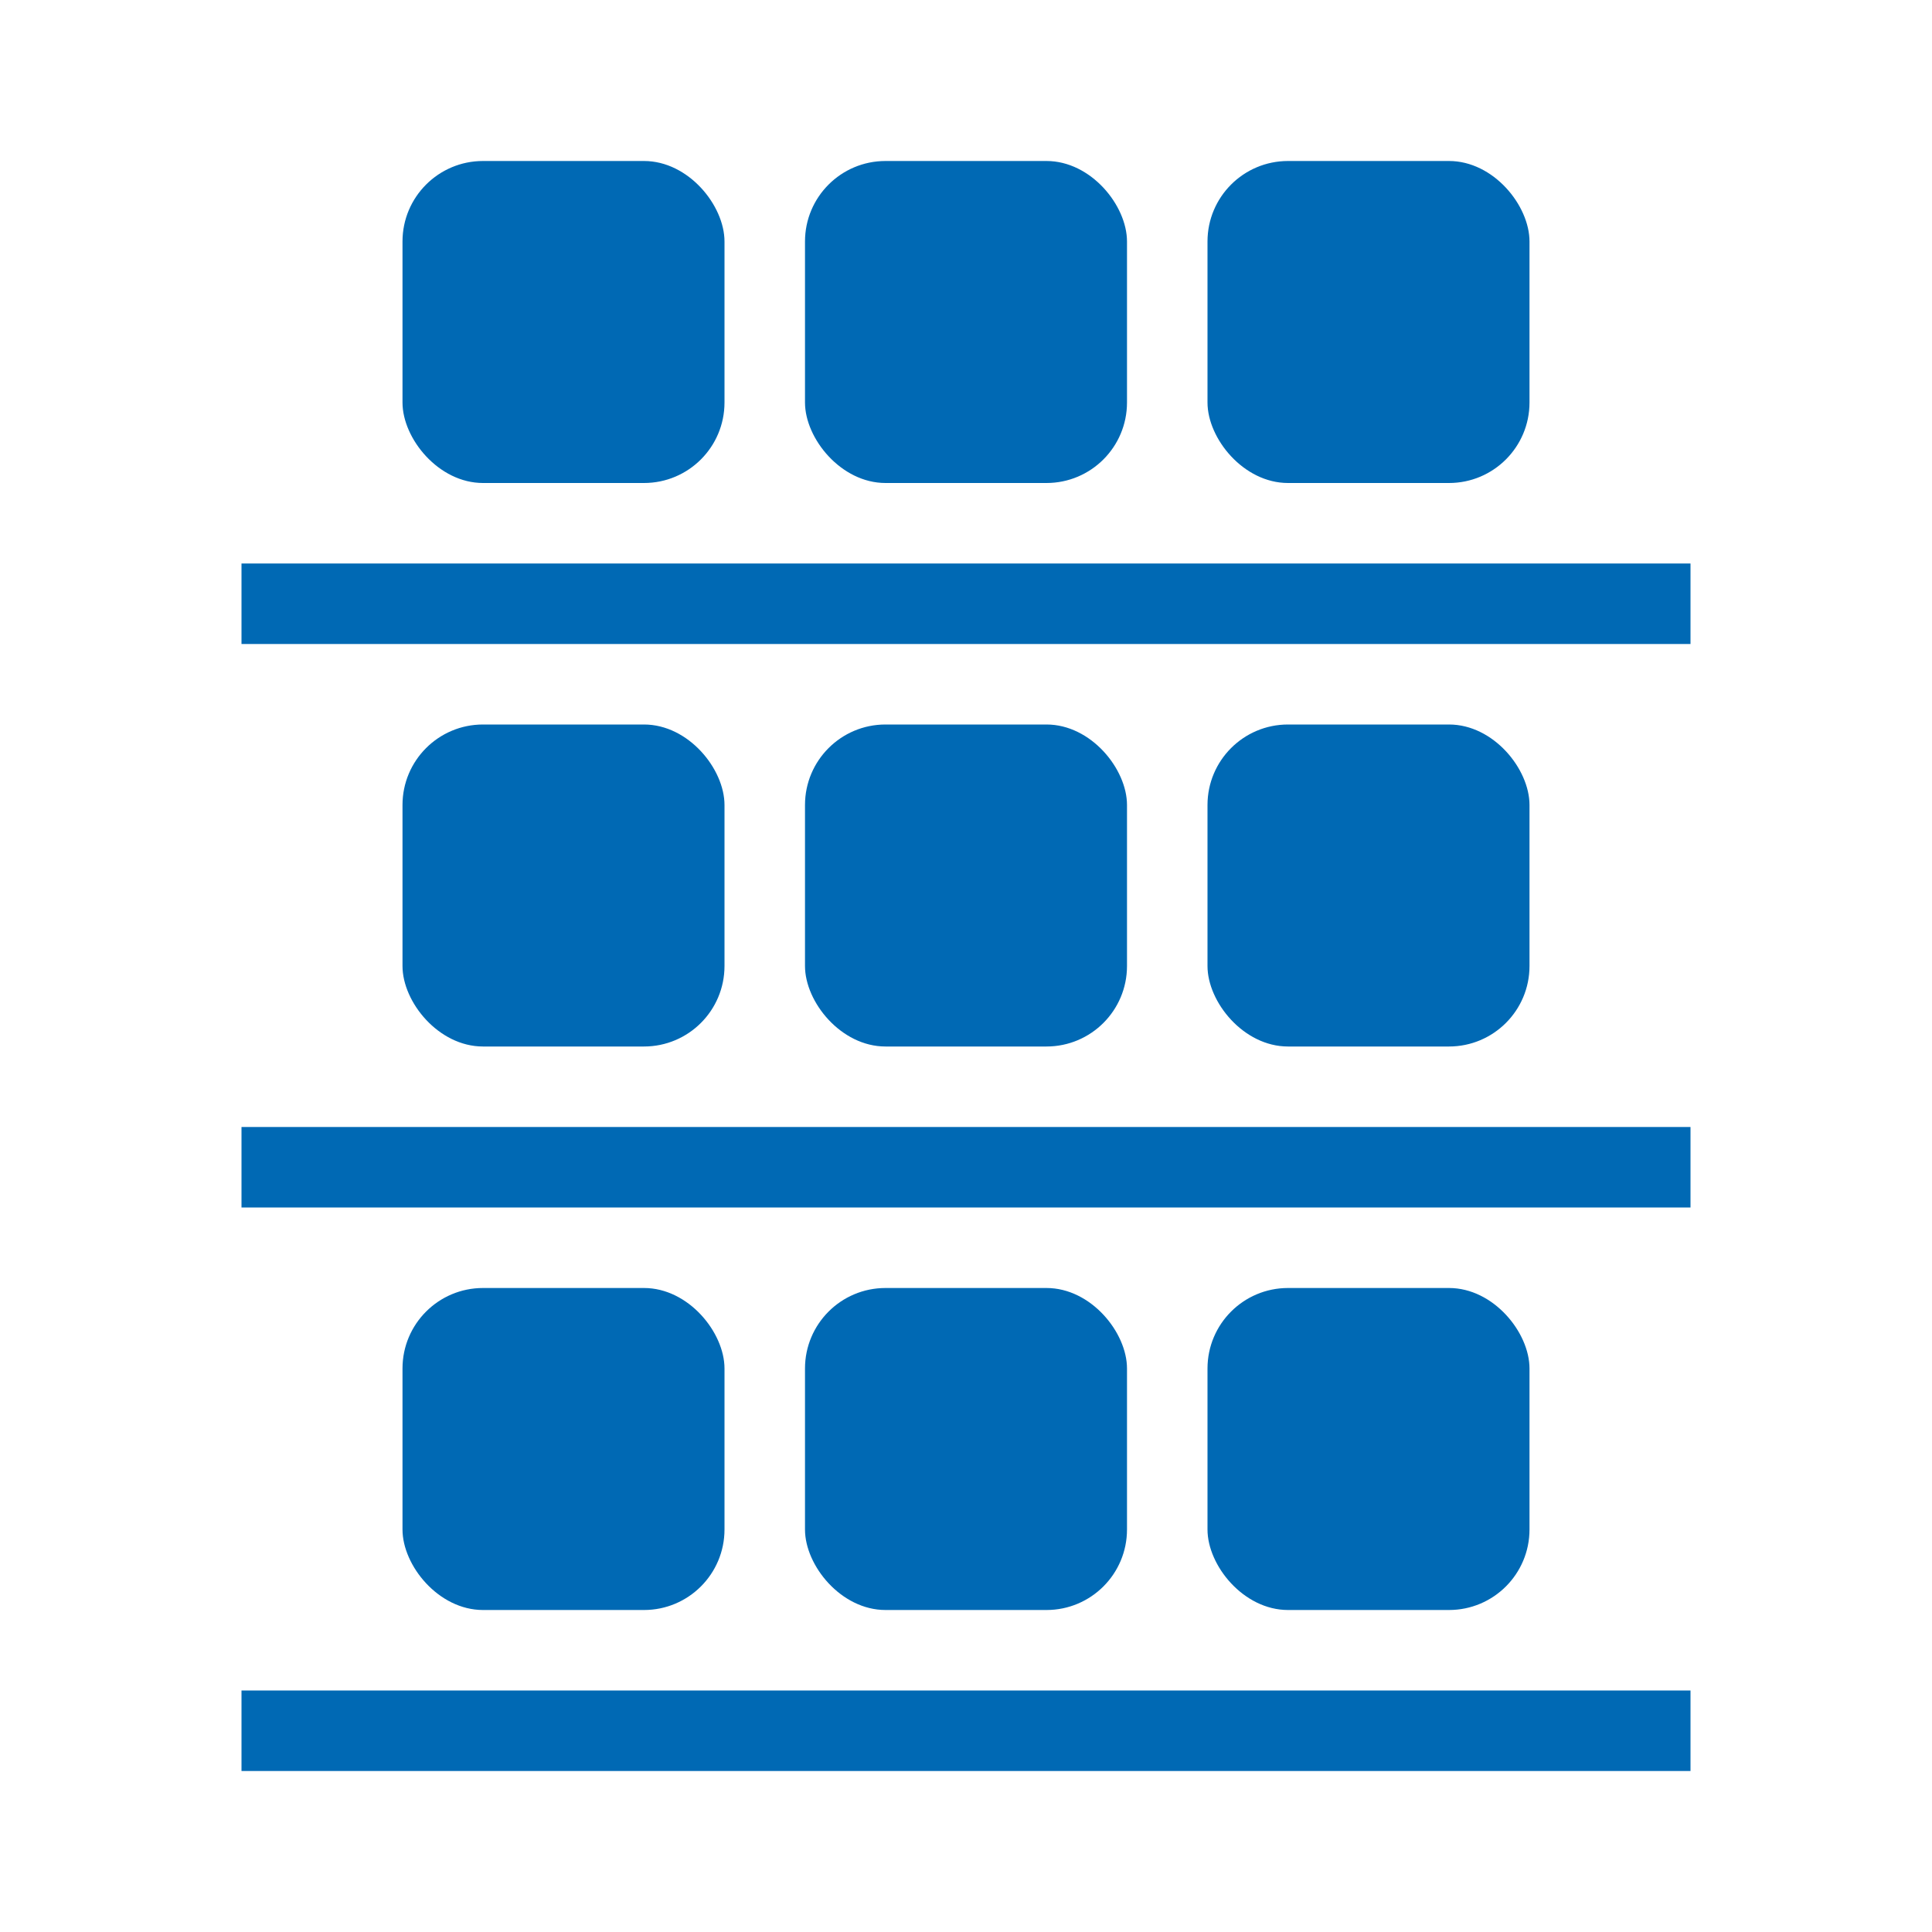 <svg id="Ebene_1" data-name="Ebene 1" xmlns="http://www.w3.org/2000/svg" viewBox="0 0 24 24" fill="#0069b4"><title>Zeichenfläche 1</title><rect x="5" y="2" width="4" height="4" rx="1" ry="1"/><rect x="10" y="2" width="4" height="4" rx="1" ry="1"/><rect x="15" y="2" width="4" height="4" rx="1" ry="1"/><rect x="3" y="7" width="18" height="1"/><rect x="5" y="9" width="4" height="4" rx="1" ry="1"/><rect x="10" y="9" width="4" height="4" rx="1" ry="1"/><rect x="15" y="9" width="4" height="4" rx="1" ry="1"/><rect x="3" y="14" width="18" height="1"/><rect x="5" y="16" width="4" height="4" rx="1" ry="1"/><rect x="10" y="16" width="4" height="4" rx="1" ry="1"/><rect x="15" y="16" width="4" height="4" rx="1" ry="1"/><rect x="3" y="21" width="18" height="1"/></svg>